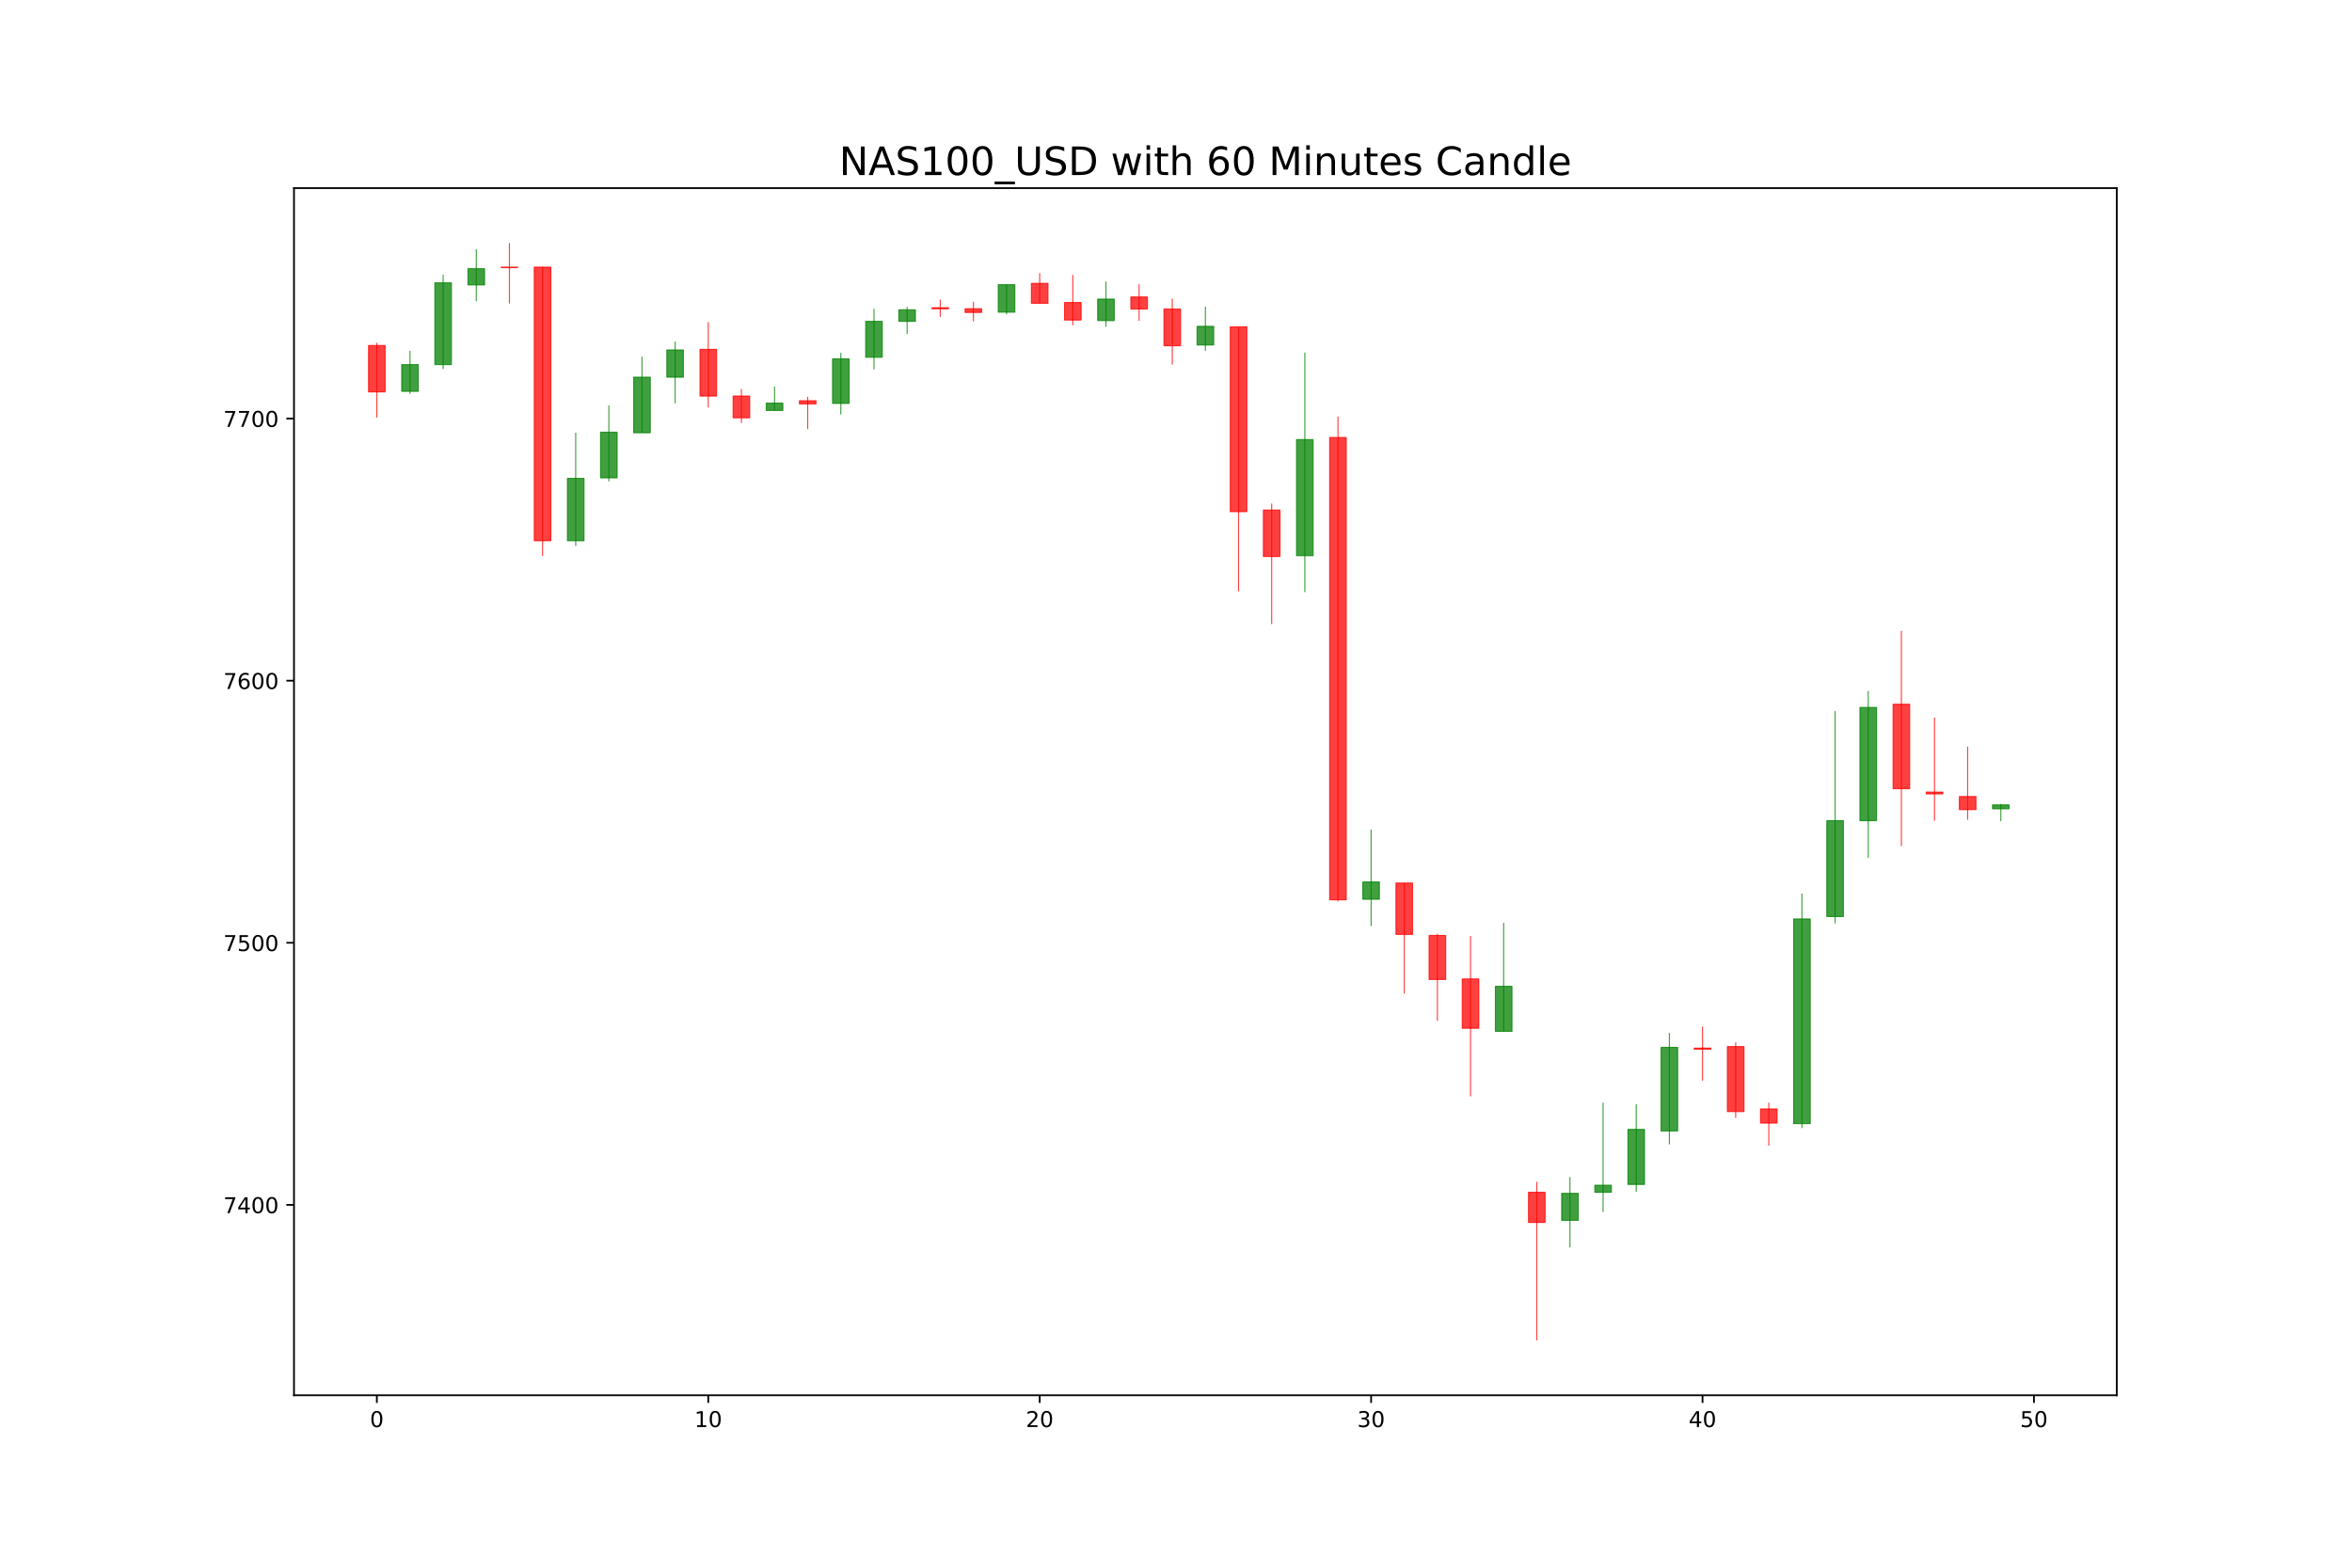 <?xml version="1.0" encoding="utf-8" standalone="no"?>
<!DOCTYPE svg PUBLIC "-//W3C//DTD SVG 1.1//EN"
  "http://www.w3.org/Graphics/SVG/1.1/DTD/svg11.dtd">
<!-- Created with matplotlib (https://matplotlib.org/) -->
<svg height="720pt" version="1.1" viewBox="0 0 1080 720" width="1080pt" xmlns="http://www.w3.org/2000/svg" xmlns:xlink="http://www.w3.org/1999/xlink">
 <defs>
  <style type="text/css">
*{stroke-linecap:butt;stroke-linejoin:round;}
  </style>
 </defs>
 <g id="figure_1">
  <g id="patch_1">
   <path d="M 0 720 
L 1080 720 
L 1080 0 
L 0 0 
z
" style="fill:#ffffff;"/>
  </g>
  <g id="axes_1">
   <g id="patch_2">
    <path d="M 135 640.8 
L 972 640.8 
L 972 86.4 
L 135 86.4 
z
" style="fill:#ffffff;"/>
   </g>
   <g id="PolyCollection_1">
    <path clip-path="url(#pcfbad868ec)" d="M 169.241 158.666 
L 169.241 179.972 
L 176.85 179.972 
L 176.85 158.666 
z
" style="fill:#ff0000;fill-opacity:0.75;stroke:#ff0000;stroke-opacity:0.75;stroke-width:0.5;"/>
    <path clip-path="url(#pcfbad868ec)" d="M 184.459 179.731 
L 184.459 167.453 
L 192.068 167.453 
L 192.068 179.731 
z
" style="fill:#008000;fill-opacity:0.75;stroke:#008000;stroke-opacity:0.75;stroke-width:0.5;"/>
    <path clip-path="url(#pcfbad868ec)" d="M 199.677 167.453 
L 199.677 129.897 
L 207.286 129.897 
L 207.286 167.453 
z
" style="fill:#008000;fill-opacity:0.75;stroke:#008000;stroke-opacity:0.75;stroke-width:0.5;"/>
    <path clip-path="url(#pcfbad868ec)" d="M 214.895 130.86 
L 214.895 123.397 
L 222.505 123.397 
L 222.505 130.86 
z
" style="fill:#008000;fill-opacity:0.75;stroke:#008000;stroke-opacity:0.75;stroke-width:0.5;"/>
    <path clip-path="url(#pcfbad868ec)" d="M 230.114 122.674 
L 230.114 122.915 
L 237.723 122.915 
L 237.723 122.674 
z
" style="fill:#ff0000;fill-opacity:0.75;stroke:#ff0000;stroke-opacity:0.75;stroke-width:0.5;"/>
    <path clip-path="url(#pcfbad868ec)" d="M 245.332 122.674 
L 245.332 248.343 
L 252.941 248.343 
L 252.941 122.674 
z
" style="fill:#ff0000;fill-opacity:0.75;stroke:#ff0000;stroke-opacity:0.75;stroke-width:0.5;"/>
    <path clip-path="url(#pcfbad868ec)" d="M 260.55 248.343 
L 260.55 219.695 
L 268.159 219.695 
L 268.159 248.343 
z
" style="fill:#008000;fill-opacity:0.75;stroke:#008000;stroke-opacity:0.75;stroke-width:0.5;"/>
    <path clip-path="url(#pcfbad868ec)" d="M 275.768 219.454 
L 275.768 198.509 
L 283.377 198.509 
L 283.377 219.454 
z
" style="fill:#008000;fill-opacity:0.75;stroke:#008000;stroke-opacity:0.75;stroke-width:0.5;"/>
    <path clip-path="url(#pcfbad868ec)" d="M 290.986 198.75 
L 290.986 173.231 
L 298.595 173.231 
L 298.595 198.75 
z
" style="fill:#008000;fill-opacity:0.75;stroke:#008000;stroke-opacity:0.75;stroke-width:0.5;"/>
    <path clip-path="url(#pcfbad868ec)" d="M 306.205 173.231 
L 306.205 160.712 
L 313.814 160.712 
L 313.814 173.231 
z
" style="fill:#008000;fill-opacity:0.75;stroke:#008000;stroke-opacity:0.75;stroke-width:0.5;"/>
    <path clip-path="url(#pcfbad868ec)" d="M 321.423 160.471 
L 321.423 181.898 
L 329.032 181.898 
L 329.032 160.471 
z
" style="fill:#ff0000;fill-opacity:0.75;stroke:#ff0000;stroke-opacity:0.75;stroke-width:0.5;"/>
    <path clip-path="url(#pcfbad868ec)" d="M 336.641 181.898 
L 336.641 191.889 
L 344.25 191.889 
L 344.25 181.898 
z
" style="fill:#ff0000;fill-opacity:0.75;stroke:#ff0000;stroke-opacity:0.75;stroke-width:0.5;"/>
    <path clip-path="url(#pcfbad868ec)" d="M 351.859 188.518 
L 351.859 185.148 
L 359.468 185.148 
L 359.468 188.518 
z
" style="fill:#008000;fill-opacity:0.75;stroke:#008000;stroke-opacity:0.75;stroke-width:0.5;"/>
    <path clip-path="url(#pcfbad868ec)" d="M 367.077 184.064 
L 367.077 185.509 
L 374.686 185.509 
L 374.686 184.064 
z
" style="fill:#ff0000;fill-opacity:0.75;stroke:#ff0000;stroke-opacity:0.75;stroke-width:0.5;"/>
    <path clip-path="url(#pcfbad868ec)" d="M 382.295 185.268 
L 382.295 164.805 
L 389.905 164.805 
L 389.905 185.268 
z
" style="fill:#008000;fill-opacity:0.75;stroke:#008000;stroke-opacity:0.75;stroke-width:0.5;"/>
    <path clip-path="url(#pcfbad868ec)" d="M 397.514 164.082 
L 397.514 147.591 
L 405.123 147.591 
L 405.123 164.082 
z
" style="fill:#008000;fill-opacity:0.75;stroke:#008000;stroke-opacity:0.75;stroke-width:0.5;"/>
    <path clip-path="url(#pcfbad868ec)" d="M 412.732 147.591 
L 412.732 142.295 
L 420.341 142.295 
L 420.341 147.591 
z
" style="fill:#008000;fill-opacity:0.75;stroke:#008000;stroke-opacity:0.75;stroke-width:0.5;"/>
    <path clip-path="url(#pcfbad868ec)" d="M 427.95 141.332 
L 427.95 141.814 
L 435.559 141.814 
L 435.559 141.332 
z
" style="fill:#ff0000;fill-opacity:0.75;stroke:#ff0000;stroke-opacity:0.75;stroke-width:0.5;"/>
    <path clip-path="url(#pcfbad868ec)" d="M 443.168 141.814 
L 443.168 143.499 
L 450.777 143.499 
L 450.777 141.814 
z
" style="fill:#ff0000;fill-opacity:0.75;stroke:#ff0000;stroke-opacity:0.75;stroke-width:0.5;"/>
    <path clip-path="url(#pcfbad868ec)" d="M 458.386 143.378 
L 458.386 130.739 
L 465.995 130.739 
L 465.995 143.378 
z
" style="fill:#008000;fill-opacity:0.75;stroke:#008000;stroke-opacity:0.75;stroke-width:0.5;"/>
    <path clip-path="url(#pcfbad868ec)" d="M 473.605 130.137 
L 473.605 139.286 
L 481.214 139.286 
L 481.214 130.137 
z
" style="fill:#ff0000;fill-opacity:0.75;stroke:#ff0000;stroke-opacity:0.75;stroke-width:0.5;"/>
    <path clip-path="url(#pcfbad868ec)" d="M 488.823 138.925 
L 488.823 146.99 
L 496.432 146.99 
L 496.432 138.925 
z
" style="fill:#ff0000;fill-opacity:0.75;stroke:#ff0000;stroke-opacity:0.75;stroke-width:0.5;"/>
    <path clip-path="url(#pcfbad868ec)" d="M 504.041 147.23 
L 504.041 137.36 
L 511.65 137.36 
L 511.65 147.23 
z
" style="fill:#008000;fill-opacity:0.75;stroke:#008000;stroke-opacity:0.75;stroke-width:0.5;"/>
    <path clip-path="url(#pcfbad868ec)" d="M 519.259 136.397 
L 519.259 141.934 
L 526.868 141.934 
L 526.868 136.397 
z
" style="fill:#ff0000;fill-opacity:0.75;stroke:#ff0000;stroke-opacity:0.75;stroke-width:0.5;"/>
    <path clip-path="url(#pcfbad868ec)" d="M 534.477 141.934 
L 534.477 158.786 
L 542.086 158.786 
L 542.086 141.934 
z
" style="fill:#ff0000;fill-opacity:0.75;stroke:#ff0000;stroke-opacity:0.75;stroke-width:0.5;"/>
    <path clip-path="url(#pcfbad868ec)" d="M 549.695 158.425 
L 549.695 149.878 
L 557.305 149.878 
L 557.305 158.425 
z
" style="fill:#008000;fill-opacity:0.75;stroke:#008000;stroke-opacity:0.75;stroke-width:0.5;"/>
    <path clip-path="url(#pcfbad868ec)" d="M 564.914 150.119 
L 564.914 234.982 
L 572.523 234.982 
L 572.523 150.119 
z
" style="fill:#ff0000;fill-opacity:0.75;stroke:#ff0000;stroke-opacity:0.75;stroke-width:0.5;"/>
    <path clip-path="url(#pcfbad868ec)" d="M 580.132 234.26 
L 580.132 255.566 
L 587.741 255.566 
L 587.741 234.26 
z
" style="fill:#ff0000;fill-opacity:0.75;stroke:#ff0000;stroke-opacity:0.75;stroke-width:0.5;"/>
    <path clip-path="url(#pcfbad868ec)" d="M 595.35 255.204 
L 595.35 201.879 
L 602.959 201.879 
L 602.959 255.204 
z
" style="fill:#008000;fill-opacity:0.75;stroke:#008000;stroke-opacity:0.75;stroke-width:0.5;"/>
    <path clip-path="url(#pcfbad868ec)" d="M 610.568 200.916 
L 610.568 413.254 
L 618.177 413.254 
L 618.177 200.916 
z
" style="fill:#ff0000;fill-opacity:0.75;stroke:#ff0000;stroke-opacity:0.75;stroke-width:0.5;"/>
    <path clip-path="url(#pcfbad868ec)" d="M 625.786 413.013 
L 625.786 405.068 
L 633.395 405.068 
L 633.395 413.013 
z
" style="fill:#008000;fill-opacity:0.75;stroke:#008000;stroke-opacity:0.75;stroke-width:0.5;"/>
    <path clip-path="url(#pcfbad868ec)" d="M 641.005 405.55 
L 641.005 429.143 
L 648.614 429.143 
L 648.614 405.55 
z
" style="fill:#ff0000;fill-opacity:0.75;stroke:#ff0000;stroke-opacity:0.75;stroke-width:0.5;"/>
    <path clip-path="url(#pcfbad868ec)" d="M 656.223 429.624 
L 656.223 449.847 
L 663.832 449.847 
L 663.832 429.624 
z
" style="fill:#ff0000;fill-opacity:0.75;stroke:#ff0000;stroke-opacity:0.75;stroke-width:0.5;"/>
    <path clip-path="url(#pcfbad868ec)" d="M 671.441 449.606 
L 671.441 472.236 
L 679.05 472.236 
L 679.05 449.606 
z
" style="fill:#ff0000;fill-opacity:0.75;stroke:#ff0000;stroke-opacity:0.75;stroke-width:0.5;"/>
    <path clip-path="url(#pcfbad868ec)" d="M 686.659 473.681 
L 686.659 452.977 
L 694.268 452.977 
L 694.268 473.681 
z
" style="fill:#008000;fill-opacity:0.75;stroke:#008000;stroke-opacity:0.75;stroke-width:0.5;"/>
    <path clip-path="url(#pcfbad868ec)" d="M 701.877 547.589 
L 701.877 561.432 
L 709.486 561.432 
L 709.486 547.589 
z
" style="fill:#ff0000;fill-opacity:0.75;stroke:#ff0000;stroke-opacity:0.75;stroke-width:0.5;"/>
    <path clip-path="url(#pcfbad868ec)" d="M 717.095 560.469 
L 717.095 548.071 
L 724.705 548.071 
L 724.705 560.469 
z
" style="fill:#008000;fill-opacity:0.75;stroke:#008000;stroke-opacity:0.75;stroke-width:0.5;"/>
    <path clip-path="url(#pcfbad868ec)" d="M 732.314 547.589 
L 732.314 544.339 
L 739.923 544.339 
L 739.923 547.589 
z
" style="fill:#008000;fill-opacity:0.75;stroke:#008000;stroke-opacity:0.75;stroke-width:0.5;"/>
    <path clip-path="url(#pcfbad868ec)" d="M 747.532 543.978 
L 747.532 518.7 
L 755.141 518.7 
L 755.141 543.978 
z
" style="fill:#008000;fill-opacity:0.75;stroke:#008000;stroke-opacity:0.75;stroke-width:0.5;"/>
    <path clip-path="url(#pcfbad868ec)" d="M 762.75 519.422 
L 762.75 481.023 
L 770.359 481.023 
L 770.359 519.422 
z
" style="fill:#008000;fill-opacity:0.75;stroke:#008000;stroke-opacity:0.75;stroke-width:0.5;"/>
    <path clip-path="url(#pcfbad868ec)" d="M 777.968 481.385 
L 777.968 481.866 
L 785.577 481.866 
L 785.577 481.385 
z
" style="fill:#ff0000;fill-opacity:0.75;stroke:#ff0000;stroke-opacity:0.75;stroke-width:0.5;"/>
    <path clip-path="url(#pcfbad868ec)" d="M 793.186 480.662 
L 793.186 510.515 
L 800.795 510.515 
L 800.795 480.662 
z
" style="fill:#ff0000;fill-opacity:0.75;stroke:#ff0000;stroke-opacity:0.75;stroke-width:0.5;"/>
    <path clip-path="url(#pcfbad868ec)" d="M 808.405 509.311 
L 808.405 515.811 
L 816.014 515.811 
L 816.014 509.311 
z
" style="fill:#ff0000;fill-opacity:0.75;stroke:#ff0000;stroke-opacity:0.75;stroke-width:0.5;"/>
    <path clip-path="url(#pcfbad868ec)" d="M 823.623 516.052 
L 823.623 422.041 
L 831.232 422.041 
L 831.232 516.052 
z
" style="fill:#008000;fill-opacity:0.75;stroke:#008000;stroke-opacity:0.75;stroke-width:0.5;"/>
    <path clip-path="url(#pcfbad868ec)" d="M 838.841 420.958 
L 838.841 376.901 
L 846.45 376.901 
L 846.45 420.958 
z
" style="fill:#008000;fill-opacity:0.75;stroke:#008000;stroke-opacity:0.75;stroke-width:0.5;"/>
    <path clip-path="url(#pcfbad868ec)" d="M 854.059 376.901 
L 854.059 324.9 
L 861.668 324.9 
L 861.668 376.901 
z
" style="fill:#008000;fill-opacity:0.75;stroke:#008000;stroke-opacity:0.75;stroke-width:0.5;"/>
    <path clip-path="url(#pcfbad868ec)" d="M 869.277 323.456 
L 869.277 362.216 
L 876.886 362.216 
L 876.886 323.456 
z
" style="fill:#ff0000;fill-opacity:0.75;stroke:#ff0000;stroke-opacity:0.75;stroke-width:0.5;"/>
    <path clip-path="url(#pcfbad868ec)" d="M 884.495 363.781 
L 884.495 364.623 
L 892.105 364.623 
L 892.105 363.781 
z
" style="fill:#ff0000;fill-opacity:0.75;stroke:#ff0000;stroke-opacity:0.75;stroke-width:0.5;"/>
    <path clip-path="url(#pcfbad868ec)" d="M 899.714 365.827 
L 899.714 371.846 
L 907.323 371.846 
L 907.323 365.827 
z
" style="fill:#ff0000;fill-opacity:0.75;stroke:#ff0000;stroke-opacity:0.75;stroke-width:0.5;"/>
    <path clip-path="url(#pcfbad868ec)" d="M 914.932 371.484 
L 914.932 369.679 
L 922.541 369.679 
L 922.541 371.484 
z
" style="fill:#008000;fill-opacity:0.75;stroke:#008000;stroke-opacity:0.75;stroke-width:0.5;"/>
   </g>
   <g id="matplotlib.axis_1">
    <g id="xtick_1">
     <g id="line2d_1">
      <defs>
       <path d="M 0 0 
L 0 3.5 
" id="m64eeaf25de" style="stroke:#000000;stroke-width:0.8;"/>
      </defs>
      <g>
       <use style="stroke:#000000;stroke-width:0.8;" x="173.045" xlink:href="#m64eeaf25de" y="640.8"/>
      </g>
     </g>
     <g id="text_1">
      <!-- 0 -->
      <defs>
       <path d="M 31.781 66.406 
Q 24.172 66.406 20.328 58.906 
Q 16.5 51.422 16.5 36.375 
Q 16.5 21.391 20.328 13.891 
Q 24.172 6.391 31.781 6.391 
Q 39.453 6.391 43.281 13.891 
Q 47.125 21.391 47.125 36.375 
Q 47.125 51.422 43.281 58.906 
Q 39.453 66.406 31.781 66.406 
z
M 31.781 74.219 
Q 44.047 74.219 50.516 64.516 
Q 56.984 54.828 56.984 36.375 
Q 56.984 17.969 50.516 8.266 
Q 44.047 -1.422 31.781 -1.422 
Q 19.531 -1.422 13.062 8.266 
Q 6.594 17.969 6.594 36.375 
Q 6.594 54.828 13.062 64.516 
Q 19.531 74.219 31.781 74.219 
z
" id="DejaVuSans-48"/>
      </defs>
      <g transform="translate(169.864 655.398)scale(0.1 -0.1)">
       <use xlink:href="#DejaVuSans-48"/>
      </g>
     </g>
    </g>
    <g id="xtick_2">
     <g id="line2d_2">
      <g>
       <use style="stroke:#000000;stroke-width:0.8;" x="325.227" xlink:href="#m64eeaf25de" y="640.8"/>
      </g>
     </g>
     <g id="text_2">
      <!-- 10 -->
      <defs>
       <path d="M 12.406 8.297 
L 28.516 8.297 
L 28.516 63.922 
L 10.984 60.406 
L 10.984 69.391 
L 28.422 72.906 
L 38.281 72.906 
L 38.281 8.297 
L 54.391 8.297 
L 54.391 0 
L 12.406 0 
z
" id="DejaVuSans-49"/>
      </defs>
      <g transform="translate(318.865 655.398)scale(0.1 -0.1)">
       <use xlink:href="#DejaVuSans-49"/>
       <use x="63.623" xlink:href="#DejaVuSans-48"/>
      </g>
     </g>
    </g>
    <g id="xtick_3">
     <g id="line2d_3">
      <g>
       <use style="stroke:#000000;stroke-width:0.8;" x="477.409" xlink:href="#m64eeaf25de" y="640.8"/>
      </g>
     </g>
     <g id="text_3">
      <!-- 20 -->
      <defs>
       <path d="M 19.188 8.297 
L 53.609 8.297 
L 53.609 0 
L 7.328 0 
L 7.328 8.297 
Q 12.938 14.109 22.625 23.891 
Q 32.328 33.688 34.812 36.531 
Q 39.547 41.844 41.422 45.531 
Q 43.312 49.219 43.312 52.781 
Q 43.312 58.594 39.234 62.25 
Q 35.156 65.922 28.609 65.922 
Q 23.969 65.922 18.812 64.312 
Q 13.672 62.703 7.812 59.422 
L 7.812 69.391 
Q 13.766 71.781 18.938 73 
Q 24.125 74.219 28.422 74.219 
Q 39.75 74.219 46.484 68.547 
Q 53.219 62.891 53.219 53.422 
Q 53.219 48.922 51.531 44.891 
Q 49.859 40.875 45.406 35.406 
Q 44.188 33.984 37.641 27.219 
Q 31.109 20.453 19.188 8.297 
z
" id="DejaVuSans-50"/>
      </defs>
      <g transform="translate(471.047 655.398)scale(0.1 -0.1)">
       <use xlink:href="#DejaVuSans-50"/>
       <use x="63.623" xlink:href="#DejaVuSans-48"/>
      </g>
     </g>
    </g>
    <g id="xtick_4">
     <g id="line2d_4">
      <g>
       <use style="stroke:#000000;stroke-width:0.8;" x="629.591" xlink:href="#m64eeaf25de" y="640.8"/>
      </g>
     </g>
     <g id="text_4">
      <!-- 30 -->
      <defs>
       <path d="M 40.578 39.312 
Q 47.656 37.797 51.625 33 
Q 55.609 28.219 55.609 21.188 
Q 55.609 10.406 48.188 4.484 
Q 40.766 -1.422 27.094 -1.422 
Q 22.516 -1.422 17.656 -0.516 
Q 12.797 0.391 7.625 2.203 
L 7.625 11.719 
Q 11.719 9.328 16.594 8.109 
Q 21.484 6.891 26.812 6.891 
Q 36.078 6.891 40.938 10.547 
Q 45.797 14.203 45.797 21.188 
Q 45.797 27.641 41.281 31.266 
Q 36.766 34.906 28.719 34.906 
L 20.219 34.906 
L 20.219 43.016 
L 29.109 43.016 
Q 36.375 43.016 40.234 45.922 
Q 44.094 48.828 44.094 54.297 
Q 44.094 59.906 40.109 62.906 
Q 36.141 65.922 28.719 65.922 
Q 24.656 65.922 20.016 65.031 
Q 15.375 64.156 9.812 62.312 
L 9.812 71.094 
Q 15.438 72.656 20.344 73.438 
Q 25.25 74.219 29.594 74.219 
Q 40.828 74.219 47.359 69.109 
Q 53.906 64.016 53.906 55.328 
Q 53.906 49.266 50.438 45.094 
Q 46.969 40.922 40.578 39.312 
z
" id="DejaVuSans-51"/>
      </defs>
      <g transform="translate(623.228 655.398)scale(0.1 -0.1)">
       <use xlink:href="#DejaVuSans-51"/>
       <use x="63.623" xlink:href="#DejaVuSans-48"/>
      </g>
     </g>
    </g>
    <g id="xtick_5">
     <g id="line2d_5">
      <g>
       <use style="stroke:#000000;stroke-width:0.8;" x="781.773" xlink:href="#m64eeaf25de" y="640.8"/>
      </g>
     </g>
     <g id="text_5">
      <!-- 40 -->
      <defs>
       <path d="M 37.797 64.312 
L 12.891 25.391 
L 37.797 25.391 
z
M 35.203 72.906 
L 47.609 72.906 
L 47.609 25.391 
L 58.016 25.391 
L 58.016 17.188 
L 47.609 17.188 
L 47.609 0 
L 37.797 0 
L 37.797 17.188 
L 4.891 17.188 
L 4.891 26.703 
z
" id="DejaVuSans-52"/>
      </defs>
      <g transform="translate(775.41 655.398)scale(0.1 -0.1)">
       <use xlink:href="#DejaVuSans-52"/>
       <use x="63.623" xlink:href="#DejaVuSans-48"/>
      </g>
     </g>
    </g>
    <g id="xtick_6">
     <g id="line2d_6">
      <g>
       <use style="stroke:#000000;stroke-width:0.8;" x="933.955" xlink:href="#m64eeaf25de" y="640.8"/>
      </g>
     </g>
     <g id="text_6">
      <!-- 50 -->
      <defs>
       <path d="M 10.797 72.906 
L 49.516 72.906 
L 49.516 64.594 
L 19.828 64.594 
L 19.828 46.734 
Q 21.969 47.469 24.109 47.828 
Q 26.266 48.188 28.422 48.188 
Q 40.625 48.188 47.75 41.5 
Q 54.891 34.812 54.891 23.391 
Q 54.891 11.625 47.562 5.094 
Q 40.234 -1.422 26.906 -1.422 
Q 22.312 -1.422 17.547 -0.641 
Q 12.797 0.141 7.719 1.703 
L 7.719 11.625 
Q 12.109 9.234 16.797 8.062 
Q 21.484 6.891 26.703 6.891 
Q 35.156 6.891 40.078 11.328 
Q 45.016 15.766 45.016 23.391 
Q 45.016 31 40.078 35.438 
Q 35.156 39.891 26.703 39.891 
Q 22.75 39.891 18.812 39.016 
Q 14.891 38.141 10.797 36.281 
z
" id="DejaVuSans-53"/>
      </defs>
      <g transform="translate(927.592 655.398)scale(0.1 -0.1)">
       <use xlink:href="#DejaVuSans-53"/>
       <use x="63.623" xlink:href="#DejaVuSans-48"/>
      </g>
     </g>
    </g>
   </g>
   <g id="matplotlib.axis_2">
    <g id="ytick_1">
     <g id="line2d_7">
      <defs>
       <path d="M 0 0 
L -3.5 0 
" id="m8d20617c57" style="stroke:#000000;stroke-width:0.8;"/>
      </defs>
      <g>
       <use style="stroke:#000000;stroke-width:0.8;" x="135" xlink:href="#m8d20617c57" y="553.367"/>
      </g>
     </g>
     <g id="text_7">
      <!-- 7400 -->
      <defs>
       <path d="M 8.203 72.906 
L 55.078 72.906 
L 55.078 68.703 
L 28.609 0 
L 18.312 0 
L 43.219 64.594 
L 8.203 64.594 
z
" id="DejaVuSans-55"/>
      </defs>
      <g transform="translate(102.55 557.167)scale(0.1 -0.1)">
       <use xlink:href="#DejaVuSans-55"/>
       <use x="63.623" xlink:href="#DejaVuSans-52"/>
       <use x="127.246" xlink:href="#DejaVuSans-48"/>
       <use x="190.869" xlink:href="#DejaVuSans-48"/>
      </g>
     </g>
    </g>
    <g id="ytick_2">
     <g id="line2d_8">
      <g>
       <use style="stroke:#000000;stroke-width:0.8;" x="135" xlink:href="#m8d20617c57" y="432.995"/>
      </g>
     </g>
     <g id="text_8">
      <!-- 7500 -->
      <g transform="translate(102.55 436.794)scale(0.1 -0.1)">
       <use xlink:href="#DejaVuSans-55"/>
       <use x="63.623" xlink:href="#DejaVuSans-53"/>
       <use x="127.246" xlink:href="#DejaVuSans-48"/>
       <use x="190.869" xlink:href="#DejaVuSans-48"/>
      </g>
     </g>
    </g>
    <g id="ytick_3">
     <g id="line2d_9">
      <g>
       <use style="stroke:#000000;stroke-width:0.8;" x="135" xlink:href="#m8d20617c57" y="312.622"/>
      </g>
     </g>
     <g id="text_9">
      <!-- 7600 -->
      <defs>
       <path d="M 33.016 40.375 
Q 26.375 40.375 22.484 35.828 
Q 18.609 31.297 18.609 23.391 
Q 18.609 15.531 22.484 10.953 
Q 26.375 6.391 33.016 6.391 
Q 39.656 6.391 43.531 10.953 
Q 47.406 15.531 47.406 23.391 
Q 47.406 31.297 43.531 35.828 
Q 39.656 40.375 33.016 40.375 
z
M 52.594 71.297 
L 52.594 62.312 
Q 48.875 64.062 45.094 64.984 
Q 41.312 65.922 37.594 65.922 
Q 27.828 65.922 22.672 59.328 
Q 17.531 52.734 16.797 39.406 
Q 19.672 43.656 24.016 45.922 
Q 28.375 48.188 33.594 48.188 
Q 44.578 48.188 50.953 41.516 
Q 57.328 34.859 57.328 23.391 
Q 57.328 12.156 50.688 5.359 
Q 44.047 -1.422 33.016 -1.422 
Q 20.359 -1.422 13.672 8.266 
Q 6.984 17.969 6.984 36.375 
Q 6.984 53.656 15.188 63.938 
Q 23.391 74.219 37.203 74.219 
Q 40.922 74.219 44.703 73.484 
Q 48.484 72.75 52.594 71.297 
z
" id="DejaVuSans-54"/>
      </defs>
      <g transform="translate(102.55 316.421)scale(0.1 -0.1)">
       <use xlink:href="#DejaVuSans-55"/>
       <use x="63.623" xlink:href="#DejaVuSans-54"/>
       <use x="127.246" xlink:href="#DejaVuSans-48"/>
       <use x="190.869" xlink:href="#DejaVuSans-48"/>
      </g>
     </g>
    </g>
    <g id="ytick_4">
     <g id="line2d_10">
      <g>
       <use style="stroke:#000000;stroke-width:0.8;" x="135" xlink:href="#m8d20617c57" y="192.25"/>
      </g>
     </g>
     <g id="text_10">
      <!-- 7700 -->
      <g transform="translate(102.55 196.049)scale(0.1 -0.1)">
       <use xlink:href="#DejaVuSans-55"/>
       <use x="63.623" xlink:href="#DejaVuSans-55"/>
       <use x="127.246" xlink:href="#DejaVuSans-48"/>
       <use x="190.869" xlink:href="#DejaVuSans-48"/>
      </g>
     </g>
    </g>
   </g>
   <g id="LineCollection_1">
    <path clip-path="url(#pcfbad868ec)" d="M 173.045 191.768 
L 173.045 157.462 
" style="fill:none;stroke:#ff0000;stroke-opacity:0.75;stroke-width:0.5;"/>
    <path clip-path="url(#pcfbad868ec)" d="M 188.264 180.935 
L 188.264 161.073 
" style="fill:none;stroke:#008000;stroke-opacity:0.75;stroke-width:0.5;"/>
    <path clip-path="url(#pcfbad868ec)" d="M 203.482 169.499 
L 203.482 126.165 
" style="fill:none;stroke:#008000;stroke-opacity:0.75;stroke-width:0.5;"/>
    <path clip-path="url(#pcfbad868ec)" d="M 218.7 138.323 
L 218.7 114.489 
" style="fill:none;stroke:#008000;stroke-opacity:0.75;stroke-width:0.5;"/>
    <path clip-path="url(#pcfbad868ec)" d="M 233.918 139.406 
L 233.918 111.6 
" style="fill:none;stroke:#ff0000;stroke-opacity:0.75;stroke-width:0.5;"/>
    <path clip-path="url(#pcfbad868ec)" d="M 249.136 255.325 
L 249.136 122.434 
" style="fill:none;stroke:#ff0000;stroke-opacity:0.75;stroke-width:0.5;"/>
    <path clip-path="url(#pcfbad868ec)" d="M 264.355 250.751 
L 264.355 198.75 
" style="fill:none;stroke:#008000;stroke-opacity:0.75;stroke-width:0.5;"/>
    <path clip-path="url(#pcfbad868ec)" d="M 279.573 221.139 
L 279.573 186.231 
" style="fill:none;stroke:#008000;stroke-opacity:0.75;stroke-width:0.5;"/>
    <path clip-path="url(#pcfbad868ec)" d="M 294.791 198.75 
L 294.791 163.842 
" style="fill:none;stroke:#008000;stroke-opacity:0.75;stroke-width:0.5;"/>
    <path clip-path="url(#pcfbad868ec)" d="M 310.009 185.268 
L 310.009 156.86 
" style="fill:none;stroke:#008000;stroke-opacity:0.75;stroke-width:0.5;"/>
    <path clip-path="url(#pcfbad868ec)" d="M 325.227 187.194 
L 325.227 147.953 
" style="fill:none;stroke:#ff0000;stroke-opacity:0.75;stroke-width:0.5;"/>
    <path clip-path="url(#pcfbad868ec)" d="M 340.445 194.296 
L 340.445 178.648 
" style="fill:none;stroke:#ff0000;stroke-opacity:0.75;stroke-width:0.5;"/>
    <path clip-path="url(#pcfbad868ec)" d="M 355.664 188.518 
L 355.664 177.564 
" style="fill:none;stroke:#008000;stroke-opacity:0.75;stroke-width:0.5;"/>
    <path clip-path="url(#pcfbad868ec)" d="M 370.882 197.065 
L 370.882 182.259 
" style="fill:none;stroke:#ff0000;stroke-opacity:0.75;stroke-width:0.5;"/>
    <path clip-path="url(#pcfbad868ec)" d="M 386.1 190.324 
L 386.1 162.036 
" style="fill:none;stroke:#008000;stroke-opacity:0.75;stroke-width:0.5;"/>
    <path clip-path="url(#pcfbad868ec)" d="M 401.318 169.62 
L 401.318 141.814 
" style="fill:none;stroke:#008000;stroke-opacity:0.75;stroke-width:0.5;"/>
    <path clip-path="url(#pcfbad868ec)" d="M 416.536 153.369 
L 416.536 140.971 
" style="fill:none;stroke:#008000;stroke-opacity:0.75;stroke-width:0.5;"/>
    <path clip-path="url(#pcfbad868ec)" d="M 431.755 145.545 
L 431.755 137.6 
" style="fill:none;stroke:#ff0000;stroke-opacity:0.75;stroke-width:0.5;"/>
    <path clip-path="url(#pcfbad868ec)" d="M 446.973 147.591 
L 446.973 138.563 
" style="fill:none;stroke:#ff0000;stroke-opacity:0.75;stroke-width:0.5;"/>
    <path clip-path="url(#pcfbad868ec)" d="M 462.191 144.341 
L 462.191 130.739 
" style="fill:none;stroke:#008000;stroke-opacity:0.75;stroke-width:0.5;"/>
    <path clip-path="url(#pcfbad868ec)" d="M 477.409 139.286 
L 477.409 125.443 
" style="fill:none;stroke:#ff0000;stroke-opacity:0.75;stroke-width:0.5;"/>
    <path clip-path="url(#pcfbad868ec)" d="M 492.627 149.397 
L 492.627 126.285 
" style="fill:none;stroke:#ff0000;stroke-opacity:0.75;stroke-width:0.5;"/>
    <path clip-path="url(#pcfbad868ec)" d="M 507.845 150.119 
L 507.845 129.295 
" style="fill:none;stroke:#008000;stroke-opacity:0.75;stroke-width:0.5;"/>
    <path clip-path="url(#pcfbad868ec)" d="M 523.064 147.351 
L 523.064 130.498 
" style="fill:none;stroke:#ff0000;stroke-opacity:0.75;stroke-width:0.5;"/>
    <path clip-path="url(#pcfbad868ec)" d="M 538.282 167.453 
L 538.282 137.119 
" style="fill:none;stroke:#ff0000;stroke-opacity:0.75;stroke-width:0.5;"/>
    <path clip-path="url(#pcfbad868ec)" d="M 553.5 161.194 
L 553.5 140.851 
" style="fill:none;stroke:#008000;stroke-opacity:0.75;stroke-width:0.5;"/>
    <path clip-path="url(#pcfbad868ec)" d="M 568.718 271.575 
L 568.718 150.119 
" style="fill:none;stroke:#ff0000;stroke-opacity:0.75;stroke-width:0.5;"/>
    <path clip-path="url(#pcfbad868ec)" d="M 583.936 286.622 
L 583.936 231.25 
" style="fill:none;stroke:#ff0000;stroke-opacity:0.75;stroke-width:0.5;"/>
    <path clip-path="url(#pcfbad868ec)" d="M 599.155 271.936 
L 599.155 161.916 
" style="fill:none;stroke:#008000;stroke-opacity:0.75;stroke-width:0.5;"/>
    <path clip-path="url(#pcfbad868ec)" d="M 614.373 413.976 
L 614.373 191.287 
" style="fill:none;stroke:#ff0000;stroke-opacity:0.75;stroke-width:0.5;"/>
    <path clip-path="url(#pcfbad868ec)" d="M 629.591 425.291 
L 629.591 380.994 
" style="fill:none;stroke:#008000;stroke-opacity:0.75;stroke-width:0.5;"/>
    <path clip-path="url(#pcfbad868ec)" d="M 644.809 456.347 
L 644.809 405.55 
" style="fill:none;stroke:#ff0000;stroke-opacity:0.75;stroke-width:0.5;"/>
    <path clip-path="url(#pcfbad868ec)" d="M 660.027 468.866 
L 660.027 428.902 
" style="fill:none;stroke:#ff0000;stroke-opacity:0.75;stroke-width:0.5;"/>
    <path clip-path="url(#pcfbad868ec)" d="M 675.245 503.533 
L 675.245 429.865 
" style="fill:none;stroke:#ff0000;stroke-opacity:0.75;stroke-width:0.5;"/>
    <path clip-path="url(#pcfbad868ec)" d="M 690.464 473.681 
L 690.464 423.846 
" style="fill:none;stroke:#008000;stroke-opacity:0.75;stroke-width:0.5;"/>
    <path clip-path="url(#pcfbad868ec)" d="M 705.682 615.6 
L 705.682 542.775 
" style="fill:none;stroke:#ff0000;stroke-opacity:0.75;stroke-width:0.5;"/>
    <path clip-path="url(#pcfbad868ec)" d="M 720.9 572.868 
L 720.9 540.608 
" style="fill:none;stroke:#008000;stroke-opacity:0.75;stroke-width:0.5;"/>
    <path clip-path="url(#pcfbad868ec)" d="M 736.118 556.617 
L 736.118 506.422 
" style="fill:none;stroke:#008000;stroke-opacity:0.75;stroke-width:0.5;"/>
    <path clip-path="url(#pcfbad868ec)" d="M 751.336 547.349 
L 751.336 507.144 
" style="fill:none;stroke:#008000;stroke-opacity:0.75;stroke-width:0.5;"/>
    <path clip-path="url(#pcfbad868ec)" d="M 766.555 525.561 
L 766.555 474.403 
" style="fill:none;stroke:#008000;stroke-opacity:0.75;stroke-width:0.5;"/>
    <path clip-path="url(#pcfbad868ec)" d="M 781.773 496.311 
L 781.773 471.394 
" style="fill:none;stroke:#ff0000;stroke-opacity:0.75;stroke-width:0.5;"/>
    <path clip-path="url(#pcfbad868ec)" d="M 796.991 513.404 
L 796.991 478.736 
" style="fill:none;stroke:#ff0000;stroke-opacity:0.75;stroke-width:0.5;"/>
    <path clip-path="url(#pcfbad868ec)" d="M 812.209 526.163 
L 812.209 506.422 
" style="fill:none;stroke:#ff0000;stroke-opacity:0.75;stroke-width:0.5;"/>
    <path clip-path="url(#pcfbad868ec)" d="M 827.427 518.098 
L 827.427 410.365 
" style="fill:none;stroke:#008000;stroke-opacity:0.75;stroke-width:0.5;"/>
    <path clip-path="url(#pcfbad868ec)" d="M 842.645 424.087 
L 842.645 326.585 
" style="fill:none;stroke:#008000;stroke-opacity:0.75;stroke-width:0.5;"/>
    <path clip-path="url(#pcfbad868ec)" d="M 857.864 393.994 
L 857.864 317.317 
" style="fill:none;stroke:#008000;stroke-opacity:0.75;stroke-width:0.5;"/>
    <path clip-path="url(#pcfbad868ec)" d="M 873.082 388.577 
L 873.082 289.751 
" style="fill:none;stroke:#ff0000;stroke-opacity:0.75;stroke-width:0.5;"/>
    <path clip-path="url(#pcfbad868ec)" d="M 888.3 376.901 
L 888.3 329.595 
" style="fill:none;stroke:#ff0000;stroke-opacity:0.75;stroke-width:0.5;"/>
    <path clip-path="url(#pcfbad868ec)" d="M 903.518 376.54 
L 903.518 342.956 
" style="fill:none;stroke:#ff0000;stroke-opacity:0.75;stroke-width:0.5;"/>
    <path clip-path="url(#pcfbad868ec)" d="M 918.736 377.142 
L 918.736 369.197 
" style="fill:none;stroke:#008000;stroke-opacity:0.75;stroke-width:0.5;"/>
   </g>
   <g id="patch_3">
    <path d="M 135 640.8 
L 135 86.4 
" style="fill:none;stroke:#000000;stroke-linecap:square;stroke-linejoin:miter;stroke-width:0.8;"/>
   </g>
   <g id="patch_4">
    <path d="M 972 640.8 
L 972 86.4 
" style="fill:none;stroke:#000000;stroke-linecap:square;stroke-linejoin:miter;stroke-width:0.8;"/>
   </g>
   <g id="patch_5">
    <path d="M 135 640.8 
L 972 640.8 
" style="fill:none;stroke:#000000;stroke-linecap:square;stroke-linejoin:miter;stroke-width:0.8;"/>
   </g>
   <g id="patch_6">
    <path d="M 135 86.4 
L 972 86.4 
" style="fill:none;stroke:#000000;stroke-linecap:square;stroke-linejoin:miter;stroke-width:0.8;"/>
   </g>
   <g id="text_11">
    <!-- NAS100_USD with 60 Minutes Candle -->
    <defs>
     <path d="M 9.812 72.906 
L 23.094 72.906 
L 55.422 11.922 
L 55.422 72.906 
L 64.984 72.906 
L 64.984 0 
L 51.703 0 
L 19.391 60.984 
L 19.391 0 
L 9.812 0 
z
" id="DejaVuSans-78"/>
     <path d="M 34.188 63.188 
L 20.797 26.906 
L 47.609 26.906 
z
M 28.609 72.906 
L 39.797 72.906 
L 67.578 0 
L 57.328 0 
L 50.688 18.703 
L 17.828 18.703 
L 11.188 0 
L 0.781 0 
z
" id="DejaVuSans-65"/>
     <path d="M 53.516 70.516 
L 53.516 60.891 
Q 47.906 63.578 42.922 64.891 
Q 37.938 66.219 33.297 66.219 
Q 25.25 66.219 20.875 63.094 
Q 16.5 59.969 16.5 54.203 
Q 16.5 49.359 19.406 46.891 
Q 22.312 44.438 30.422 42.922 
L 36.375 41.703 
Q 47.406 39.594 52.656 34.297 
Q 57.906 29 57.906 20.125 
Q 57.906 9.516 50.797 4.047 
Q 43.703 -1.422 29.984 -1.422 
Q 24.812 -1.422 18.969 -0.25 
Q 13.141 0.922 6.891 3.219 
L 6.891 13.375 
Q 12.891 10.016 18.656 8.297 
Q 24.422 6.594 29.984 6.594 
Q 38.422 6.594 43.016 9.906 
Q 47.609 13.234 47.609 19.391 
Q 47.609 24.75 44.312 27.781 
Q 41.016 30.812 33.5 32.328 
L 27.484 33.5 
Q 16.453 35.688 11.516 40.375 
Q 6.594 45.062 6.594 53.422 
Q 6.594 63.094 13.406 68.656 
Q 20.219 74.219 32.172 74.219 
Q 37.312 74.219 42.625 73.281 
Q 47.953 72.359 53.516 70.516 
z
" id="DejaVuSans-83"/>
     <path d="M 50.984 -16.609 
L 50.984 -23.578 
L -0.984 -23.578 
L -0.984 -16.609 
z
" id="DejaVuSans-95"/>
     <path d="M 8.688 72.906 
L 18.609 72.906 
L 18.609 28.609 
Q 18.609 16.891 22.844 11.734 
Q 27.094 6.594 36.625 6.594 
Q 46.094 6.594 50.344 11.734 
Q 54.594 16.891 54.594 28.609 
L 54.594 72.906 
L 64.5 72.906 
L 64.5 27.391 
Q 64.5 13.141 57.438 5.859 
Q 50.391 -1.422 36.625 -1.422 
Q 22.797 -1.422 15.734 5.859 
Q 8.688 13.141 8.688 27.391 
z
" id="DejaVuSans-85"/>
     <path d="M 19.672 64.797 
L 19.672 8.109 
L 31.594 8.109 
Q 46.688 8.109 53.688 14.938 
Q 60.688 21.781 60.688 36.531 
Q 60.688 51.172 53.688 57.984 
Q 46.688 64.797 31.594 64.797 
z
M 9.812 72.906 
L 30.078 72.906 
Q 51.266 72.906 61.172 64.094 
Q 71.094 55.281 71.094 36.531 
Q 71.094 17.672 61.125 8.828 
Q 51.172 0 30.078 0 
L 9.812 0 
z
" id="DejaVuSans-68"/>
     <path id="DejaVuSans-32"/>
     <path d="M 4.203 54.688 
L 13.188 54.688 
L 24.422 12.016 
L 35.594 54.688 
L 46.188 54.688 
L 57.422 12.016 
L 68.609 54.688 
L 77.594 54.688 
L 63.281 0 
L 52.688 0 
L 40.922 44.828 
L 29.109 0 
L 18.5 0 
z
" id="DejaVuSans-119"/>
     <path d="M 9.422 54.688 
L 18.406 54.688 
L 18.406 0 
L 9.422 0 
z
M 9.422 75.984 
L 18.406 75.984 
L 18.406 64.594 
L 9.422 64.594 
z
" id="DejaVuSans-105"/>
     <path d="M 18.312 70.219 
L 18.312 54.688 
L 36.812 54.688 
L 36.812 47.703 
L 18.312 47.703 
L 18.312 18.016 
Q 18.312 11.328 20.141 9.422 
Q 21.969 7.516 27.594 7.516 
L 36.812 7.516 
L 36.812 0 
L 27.594 0 
Q 17.188 0 13.234 3.875 
Q 9.281 7.766 9.281 18.016 
L 9.281 47.703 
L 2.688 47.703 
L 2.688 54.688 
L 9.281 54.688 
L 9.281 70.219 
z
" id="DejaVuSans-116"/>
     <path d="M 54.891 33.016 
L 54.891 0 
L 45.906 0 
L 45.906 32.719 
Q 45.906 40.484 42.875 44.328 
Q 39.844 48.188 33.797 48.188 
Q 26.516 48.188 22.312 43.547 
Q 18.109 38.922 18.109 30.906 
L 18.109 0 
L 9.078 0 
L 9.078 75.984 
L 18.109 75.984 
L 18.109 46.188 
Q 21.344 51.125 25.703 53.562 
Q 30.078 56 35.797 56 
Q 45.219 56 50.047 50.172 
Q 54.891 44.344 54.891 33.016 
z
" id="DejaVuSans-104"/>
     <path d="M 9.812 72.906 
L 24.516 72.906 
L 43.109 23.297 
L 61.812 72.906 
L 76.516 72.906 
L 76.516 0 
L 66.891 0 
L 66.891 64.016 
L 48.094 14.016 
L 38.188 14.016 
L 19.391 64.016 
L 19.391 0 
L 9.812 0 
z
" id="DejaVuSans-77"/>
     <path d="M 54.891 33.016 
L 54.891 0 
L 45.906 0 
L 45.906 32.719 
Q 45.906 40.484 42.875 44.328 
Q 39.844 48.188 33.797 48.188 
Q 26.516 48.188 22.312 43.547 
Q 18.109 38.922 18.109 30.906 
L 18.109 0 
L 9.078 0 
L 9.078 54.688 
L 18.109 54.688 
L 18.109 46.188 
Q 21.344 51.125 25.703 53.562 
Q 30.078 56 35.797 56 
Q 45.219 56 50.047 50.172 
Q 54.891 44.344 54.891 33.016 
z
" id="DejaVuSans-110"/>
     <path d="M 8.5 21.578 
L 8.5 54.688 
L 17.484 54.688 
L 17.484 21.922 
Q 17.484 14.156 20.5 10.266 
Q 23.531 6.391 29.594 6.391 
Q 36.859 6.391 41.078 11.031 
Q 45.312 15.672 45.312 23.688 
L 45.312 54.688 
L 54.297 54.688 
L 54.297 0 
L 45.312 0 
L 45.312 8.406 
Q 42.047 3.422 37.719 1 
Q 33.406 -1.422 27.688 -1.422 
Q 18.266 -1.422 13.375 4.438 
Q 8.5 10.297 8.5 21.578 
z
M 31.109 56 
z
" id="DejaVuSans-117"/>
     <path d="M 56.203 29.594 
L 56.203 25.203 
L 14.891 25.203 
Q 15.484 15.922 20.484 11.062 
Q 25.484 6.203 34.422 6.203 
Q 39.594 6.203 44.453 7.469 
Q 49.312 8.734 54.109 11.281 
L 54.109 2.781 
Q 49.266 0.734 44.188 -0.344 
Q 39.109 -1.422 33.891 -1.422 
Q 20.797 -1.422 13.156 6.188 
Q 5.516 13.812 5.516 26.812 
Q 5.516 40.234 12.766 48.109 
Q 20.016 56 32.328 56 
Q 43.359 56 49.781 48.891 
Q 56.203 41.797 56.203 29.594 
z
M 47.219 32.234 
Q 47.125 39.594 43.094 43.984 
Q 39.062 48.391 32.422 48.391 
Q 24.906 48.391 20.391 44.141 
Q 15.875 39.891 15.188 32.172 
z
" id="DejaVuSans-101"/>
     <path d="M 44.281 53.078 
L 44.281 44.578 
Q 40.484 46.531 36.375 47.5 
Q 32.281 48.484 27.875 48.484 
Q 21.188 48.484 17.844 46.438 
Q 14.5 44.391 14.5 40.281 
Q 14.5 37.156 16.891 35.375 
Q 19.281 33.594 26.516 31.984 
L 29.594 31.297 
Q 39.156 29.25 43.188 25.516 
Q 47.219 21.781 47.219 15.094 
Q 47.219 7.469 41.188 3.016 
Q 35.156 -1.422 24.609 -1.422 
Q 20.219 -1.422 15.453 -0.562 
Q 10.688 0.297 5.422 2 
L 5.422 11.281 
Q 10.406 8.688 15.234 7.391 
Q 20.062 6.109 24.812 6.109 
Q 31.156 6.109 34.562 8.281 
Q 37.984 10.453 37.984 14.406 
Q 37.984 18.062 35.516 20.016 
Q 33.062 21.969 24.703 23.781 
L 21.578 24.516 
Q 13.234 26.266 9.516 29.906 
Q 5.812 33.547 5.812 39.891 
Q 5.812 47.609 11.281 51.797 
Q 16.75 56 26.812 56 
Q 31.781 56 36.172 55.266 
Q 40.578 54.547 44.281 53.078 
z
" id="DejaVuSans-115"/>
     <path d="M 64.406 67.281 
L 64.406 56.891 
Q 59.422 61.531 53.781 63.812 
Q 48.141 66.109 41.797 66.109 
Q 29.297 66.109 22.656 58.469 
Q 16.016 50.828 16.016 36.375 
Q 16.016 21.969 22.656 14.328 
Q 29.297 6.688 41.797 6.688 
Q 48.141 6.688 53.781 8.984 
Q 59.422 11.281 64.406 15.922 
L 64.406 5.609 
Q 59.234 2.094 53.438 0.328 
Q 47.656 -1.422 41.219 -1.422 
Q 24.656 -1.422 15.125 8.703 
Q 5.609 18.844 5.609 36.375 
Q 5.609 53.953 15.125 64.078 
Q 24.656 74.219 41.219 74.219 
Q 47.75 74.219 53.531 72.484 
Q 59.328 70.75 64.406 67.281 
z
" id="DejaVuSans-67"/>
     <path d="M 34.281 27.484 
Q 23.391 27.484 19.188 25 
Q 14.984 22.516 14.984 16.5 
Q 14.984 11.719 18.141 8.906 
Q 21.297 6.109 26.703 6.109 
Q 34.188 6.109 38.703 11.406 
Q 43.219 16.703 43.219 25.484 
L 43.219 27.484 
z
M 52.203 31.203 
L 52.203 0 
L 43.219 0 
L 43.219 8.297 
Q 40.141 3.328 35.547 0.953 
Q 30.953 -1.422 24.312 -1.422 
Q 15.922 -1.422 10.953 3.297 
Q 6 8.016 6 15.922 
Q 6 25.141 12.172 29.828 
Q 18.359 34.516 30.609 34.516 
L 43.219 34.516 
L 43.219 35.406 
Q 43.219 41.609 39.141 45 
Q 35.062 48.391 27.688 48.391 
Q 23 48.391 18.547 47.266 
Q 14.109 46.141 10.016 43.891 
L 10.016 52.203 
Q 14.938 54.109 19.578 55.047 
Q 24.219 56 28.609 56 
Q 40.484 56 46.344 49.844 
Q 52.203 43.703 52.203 31.203 
z
" id="DejaVuSans-97"/>
     <path d="M 45.406 46.391 
L 45.406 75.984 
L 54.391 75.984 
L 54.391 0 
L 45.406 0 
L 45.406 8.203 
Q 42.578 3.328 38.25 0.953 
Q 33.938 -1.422 27.875 -1.422 
Q 17.969 -1.422 11.734 6.484 
Q 5.516 14.406 5.516 27.297 
Q 5.516 40.188 11.734 48.094 
Q 17.969 56 27.875 56 
Q 33.938 56 38.25 53.625 
Q 42.578 51.266 45.406 46.391 
z
M 14.797 27.297 
Q 14.797 17.391 18.875 11.75 
Q 22.953 6.109 30.078 6.109 
Q 37.203 6.109 41.297 11.75 
Q 45.406 17.391 45.406 27.297 
Q 45.406 37.203 41.297 42.844 
Q 37.203 48.484 30.078 48.484 
Q 22.953 48.484 18.875 42.844 
Q 14.797 37.203 14.797 27.297 
z
" id="DejaVuSans-100"/>
     <path d="M 9.422 75.984 
L 18.406 75.984 
L 18.406 0 
L 9.422 0 
z
" id="DejaVuSans-108"/>
    </defs>
    <g transform="translate(385.318 80.4)scale(0.18 -0.18)">
     <use xlink:href="#DejaVuSans-78"/>
     <use x="74.805" xlink:href="#DejaVuSans-65"/>
     <use x="143.213" xlink:href="#DejaVuSans-83"/>
     <use x="206.689" xlink:href="#DejaVuSans-49"/>
     <use x="270.312" xlink:href="#DejaVuSans-48"/>
     <use x="333.936" xlink:href="#DejaVuSans-48"/>
     <use x="397.559" xlink:href="#DejaVuSans-95"/>
     <use x="447.559" xlink:href="#DejaVuSans-85"/>
     <use x="520.752" xlink:href="#DejaVuSans-83"/>
     <use x="584.229" xlink:href="#DejaVuSans-68"/>
     <use x="661.23" xlink:href="#DejaVuSans-32"/>
     <use x="693.018" xlink:href="#DejaVuSans-119"/>
     <use x="774.805" xlink:href="#DejaVuSans-105"/>
     <use x="802.588" xlink:href="#DejaVuSans-116"/>
     <use x="841.797" xlink:href="#DejaVuSans-104"/>
     <use x="905.176" xlink:href="#DejaVuSans-32"/>
     <use x="936.963" xlink:href="#DejaVuSans-54"/>
     <use x="1000.586" xlink:href="#DejaVuSans-48"/>
     <use x="1064.209" xlink:href="#DejaVuSans-32"/>
     <use x="1095.996" xlink:href="#DejaVuSans-77"/>
     <use x="1182.275" xlink:href="#DejaVuSans-105"/>
     <use x="1210.059" xlink:href="#DejaVuSans-110"/>
     <use x="1273.438" xlink:href="#DejaVuSans-117"/>
     <use x="1336.816" xlink:href="#DejaVuSans-116"/>
     <use x="1376.025" xlink:href="#DejaVuSans-101"/>
     <use x="1437.549" xlink:href="#DejaVuSans-115"/>
     <use x="1489.648" xlink:href="#DejaVuSans-32"/>
     <use x="1521.436" xlink:href="#DejaVuSans-67"/>
     <use x="1591.26" xlink:href="#DejaVuSans-97"/>
     <use x="1652.539" xlink:href="#DejaVuSans-110"/>
     <use x="1715.918" xlink:href="#DejaVuSans-100"/>
     <use x="1779.395" xlink:href="#DejaVuSans-108"/>
     <use x="1807.178" xlink:href="#DejaVuSans-101"/>
    </g>
   </g>
  </g>
 </g>
 <defs>
  <clipPath id="pcfbad868ec">
   <rect height="554.4" width="837" x="135" y="86.4"/>
  </clipPath>
 </defs>
</svg>
